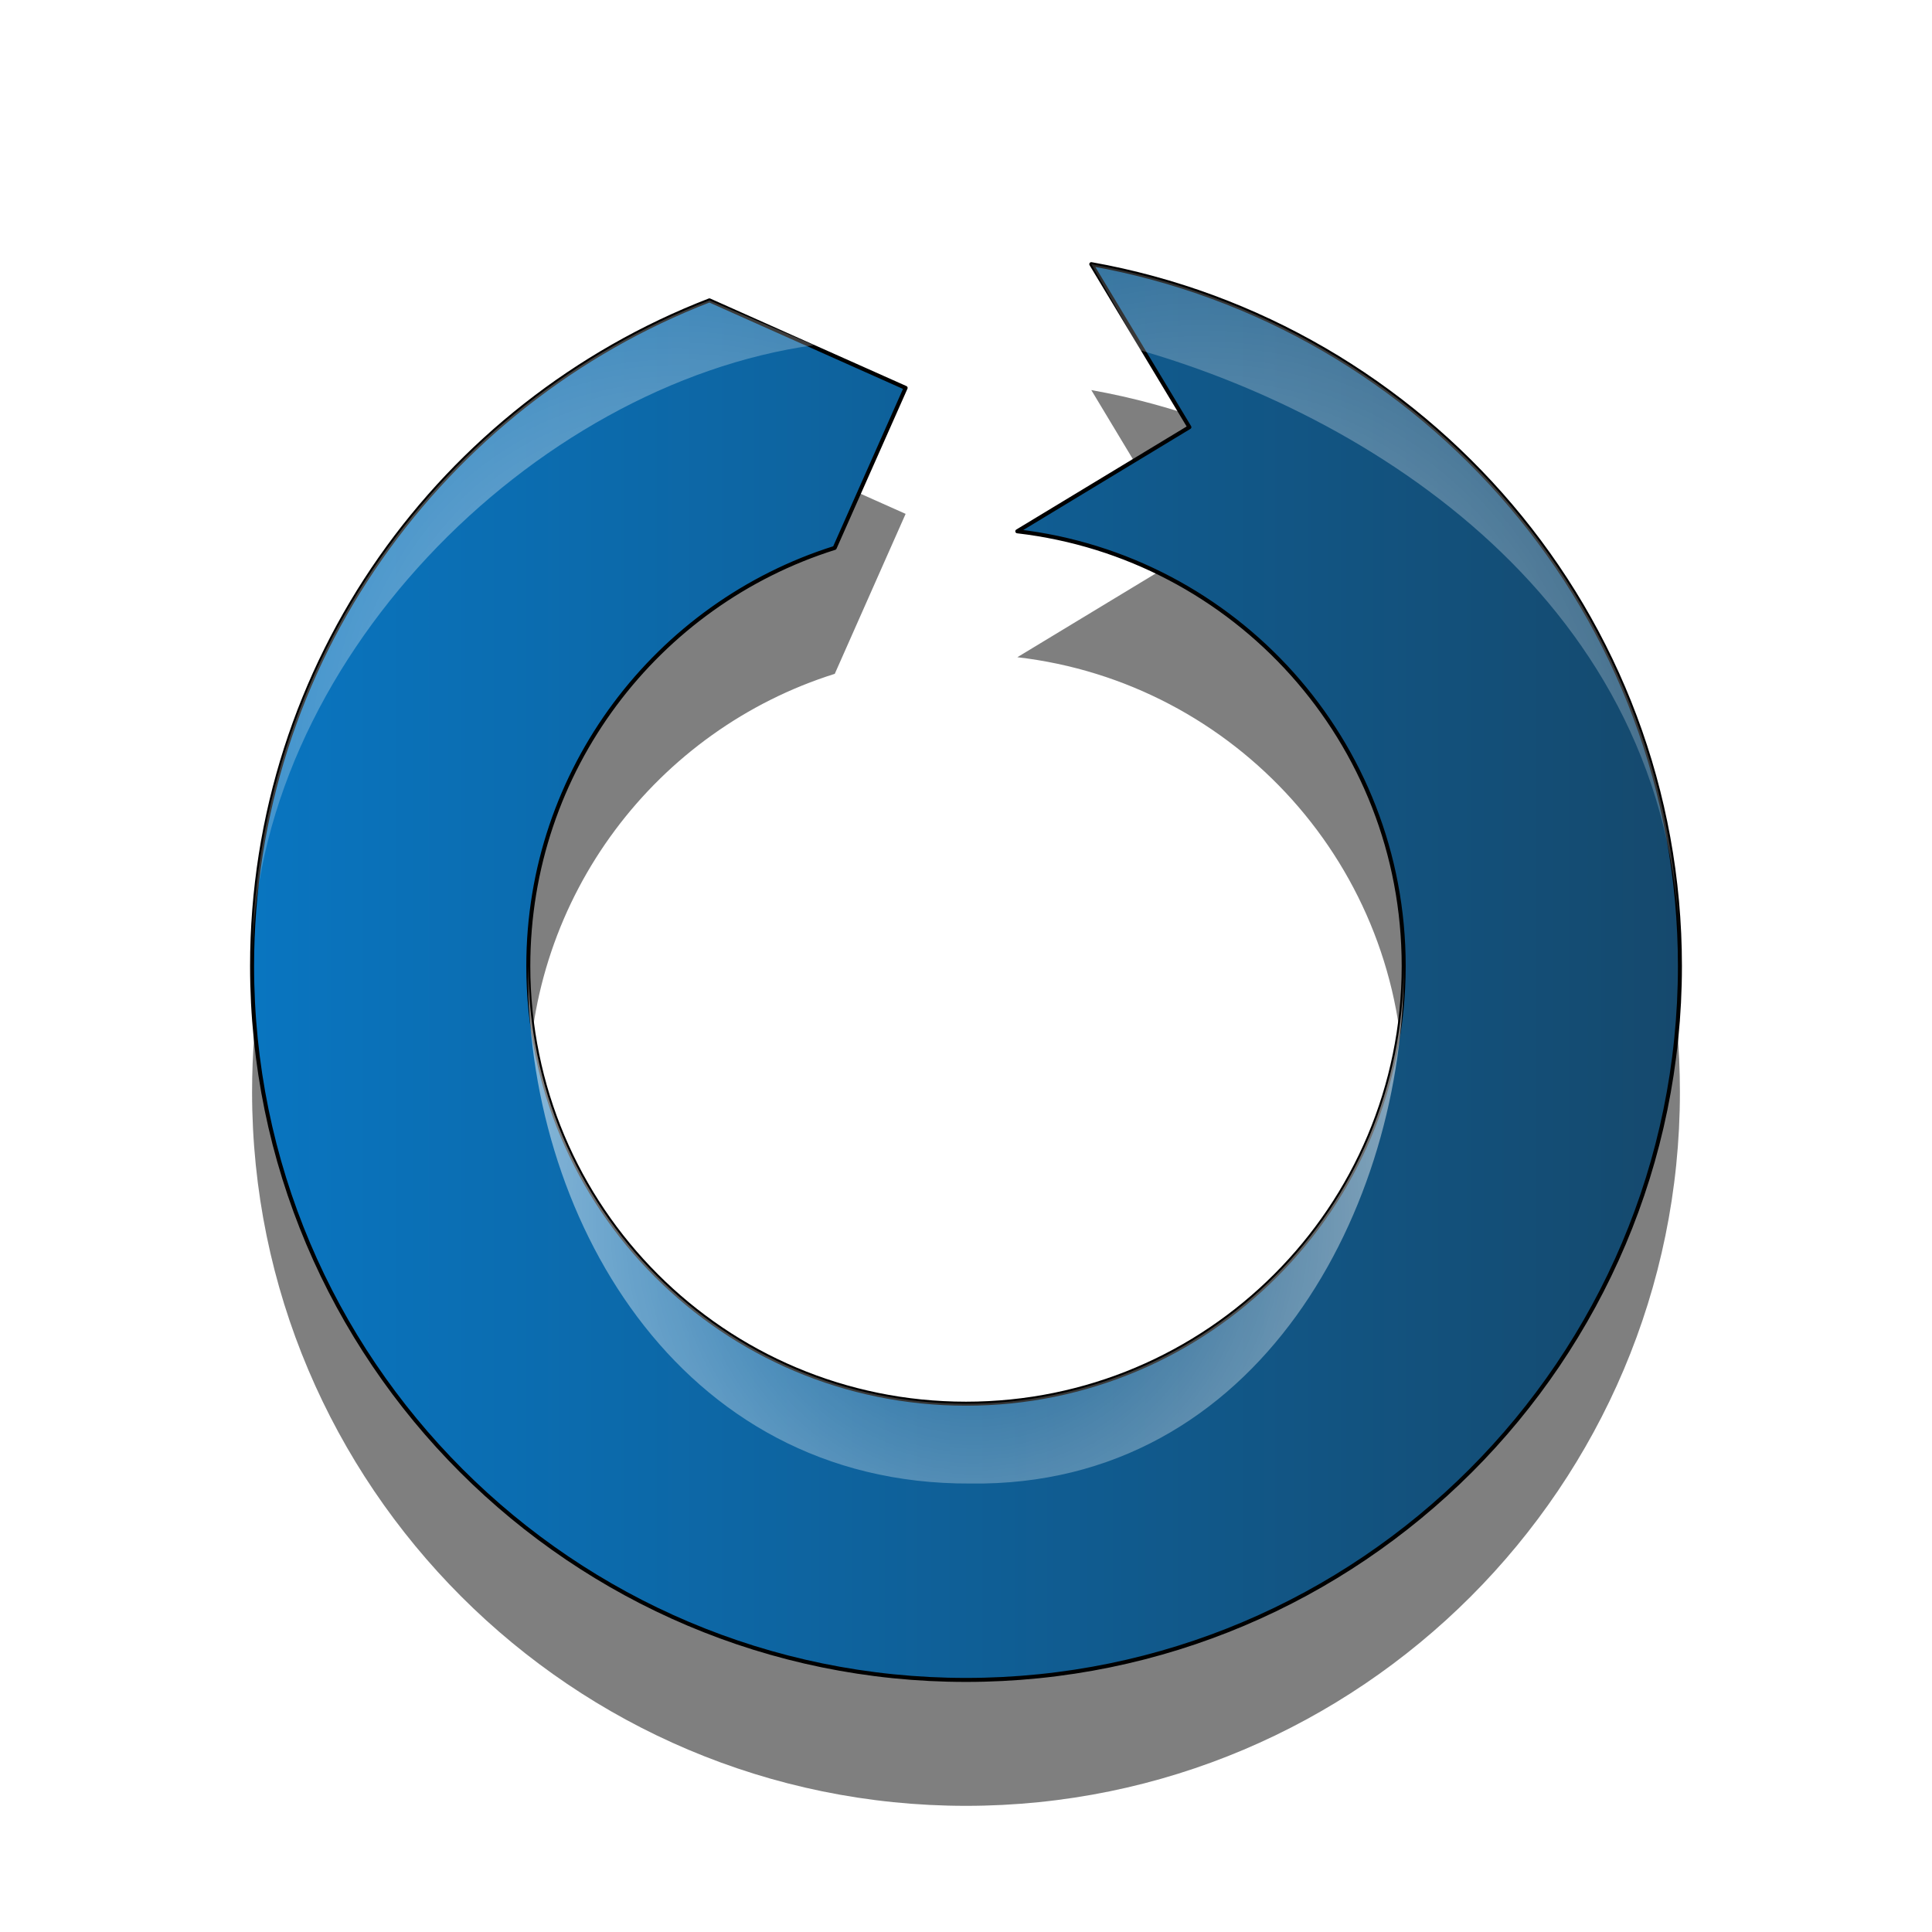 <?xml version="1.0" encoding="UTF-8" standalone="no"?>
<!-- Created with Inkscape (http://www.inkscape.org/) -->

<svg
   xmlns:dc="http://purl.org/dc/elements/1.1/"
   xmlns:cc="http://creativecommons.org/ns#"
   xmlns:rdf="http://www.w3.org/1999/02/22-rdf-syntax-ns#"
   xmlns:svg="http://www.w3.org/2000/svg"
   xmlns="http://www.w3.org/2000/svg"
   xmlns:xlink="http://www.w3.org/1999/xlink"
   xmlns:sodipodi="http://sodipodi.sourceforge.net/DTD/sodipodi-0.dtd"
   xmlns:inkscape="http://www.inkscape.org/namespaces/inkscape"
   width="40"
   height="40"
   id="svg2"
   sodipodi:version="0.32"
   inkscape:version="0.48.0 r9654"
   sodipodi:docname="reload.svg"
   inkscape:output_extension="org.inkscape.output.svg.inkscape"
   inkscape:export-filename="C:\code\gsym\trunk\icons\reload.png"
   inkscape:export-xdpi="90"
   inkscape:export-ydpi="90"
   version="1.0"
   sodipodi:modified="true">
  <defs
     id="defs4">
    <linearGradient
       id="linearGradient3979">
      <stop
         id="stop3981"
         offset="0"
         style="stop-color:#ffffff;stop-opacity:0;" />
      <stop
         id="stop3983"
         offset="1"
         style="stop-color:#ffffff;stop-opacity:0.541;" />
    </linearGradient>
    <linearGradient
       id="linearGradient3859">
      <stop
         style="stop-color:#ff0000;stop-opacity:1;"
         offset="0"
         id="stop3861" />
      <stop
         style="stop-color:#ff0000;stop-opacity:0;"
         offset="1"
         id="stop3863" />
    </linearGradient>
    <linearGradient
       id="linearGradient9037">
      <stop
         id="stop9039"
         offset="0"
         style="stop-color:#0975c0;stop-opacity:1;" />
      <stop
         id="stop9041"
         offset="1"
         style="stop-color:#15496d;stop-opacity:1;" />
    </linearGradient>
    <linearGradient
       id="linearGradient4155">
      <stop
         style="stop-color:#ffffff;stop-opacity:0.627;"
         offset="0"
         id="stop4157" />
      <stop
         style="stop-color:#ffffff;stop-opacity:0;"
         offset="1"
         id="stop4159" />
    </linearGradient>
    <linearGradient
       inkscape:collect="always"
       xlink:href="#linearGradient4155"
       id="linearGradient2181"
       gradientUnits="userSpaceOnUse"
       gradientTransform="matrix(7.6586441e-2,0,0,7.6586441e-2,-9.315,-18.029)"
       x1="298.793"
       y1="496.549"
       x2="298.793"
       y2="401.98" />
    <linearGradient
       inkscape:collect="always"
       xlink:href="#linearGradient9037"
       id="linearGradient2184"
       gradientUnits="userSpaceOnUse"
       gradientTransform="matrix(7.6586441e-2,0,0,7.6586441e-2,-9.315,-18.029)"
       x1="320.468"
       y1="595.971"
       x2="321.035"
       y2="474.532" />
    <linearGradient
       inkscape:collect="always"
       xlink:href="#linearGradient9037"
       id="linearGradient2187"
       gradientUnits="userSpaceOnUse"
       gradientTransform="matrix(7.6586441e-2,0,0,7.6586441e-2,-9.315,-18.029)"
       x1="317.359"
       y1="406.622"
       x2="318.519"
       y2="587.638" />
    <linearGradient
       inkscape:collect="always"
       xlink:href="#linearGradient9037"
       id="linearGradient3865"
       x1="1.906"
       y1="20.062"
       x2="38.094"
       y2="20.062"
       gradientUnits="userSpaceOnUse" />
    <linearGradient
       inkscape:collect="always"
       xlink:href="#linearGradient9037-9"
       id="linearGradient3865-6"
       x1="1.906"
       y1="20.062"
       x2="38.094"
       y2="20.062"
       gradientUnits="userSpaceOnUse" />
    <linearGradient
       id="linearGradient9037-9">
      <stop
         id="stop9039-9"
         offset="0"
         style="stop-color:#0975c0;stop-opacity:1;" />
      <stop
         id="stop9041-9"
         offset="1"
         style="stop-color:#15496d;stop-opacity:1;" />
    </linearGradient>
    <radialGradient
       inkscape:collect="always"
       xlink:href="#linearGradient4155"
       id="radialGradient3918"
       cx="18.882"
       cy="35.175"
       fx="18.882"
       fy="35.175"
       r="13.032"
       gradientTransform="matrix(-0.848,0.809,-0.767,-0.804,62.82,41.228)"
       gradientUnits="userSpaceOnUse" />
    <linearGradient
       inkscape:collect="always"
       xlink:href="#linearGradient9037-8"
       id="linearGradient3865-8"
       x1="1.906"
       y1="20.062"
       x2="38.094"
       y2="20.062"
       gradientUnits="userSpaceOnUse" />
    <linearGradient
       id="linearGradient9037-8">
      <stop
         id="stop9039-6"
         offset="0"
         style="stop-color:#0975c0;stop-opacity:1;" />
      <stop
         id="stop9041-5"
         offset="1"
         style="stop-color:#15496d;stop-opacity:1;" />
    </linearGradient>
    <radialGradient
       inkscape:collect="always"
       xlink:href="#linearGradient4155"
       id="radialGradient3954"
       cx="19.843"
       cy="18.377"
       fx="19.843"
       fy="18.377"
       r="6.078"
       gradientTransform="matrix(-2.228,-0.012,0.015,-2.859,63.764,66.425)"
       gradientUnits="userSpaceOnUse" />
    <radialGradient
       inkscape:collect="always"
       xlink:href="#linearGradient3979"
       id="radialGradient3977"
       cx="20.522"
       cy="13.657"
       fx="20.522"
       fy="13.657"
       r="8.578"
       gradientTransform="matrix(-0.052,-2.015,2.06,-0.053,-14.863,55.025)"
       gradientUnits="userSpaceOnUse" />
    <radialGradient
       inkscape:collect="always"
       xlink:href="#linearGradient3979"
       id="radialGradient4005"
       cx="30.078"
       cy="11.125"
       fx="30.078"
       fy="11.125"
       r="7.953"
       gradientTransform="matrix(1.772,-0.031,0.038,2.177,-23.654,-12.163)"
       gradientUnits="userSpaceOnUse" />
    <linearGradient
       inkscape:collect="always"
       xlink:href="#linearGradient9037-97"
       id="linearGradient3865-81"
       x1="1.906"
       y1="20.062"
       x2="38.094"
       y2="20.062"
       gradientUnits="userSpaceOnUse" />
    <linearGradient
       id="linearGradient9037-97">
      <stop
         id="stop9039-7"
         offset="0"
         style="stop-color:#0975c0;stop-opacity:1;" />
      <stop
         id="stop9041-4"
         offset="1"
         style="stop-color:#15496d;stop-opacity:1;" />
    </linearGradient>
    <linearGradient
       gradientTransform="translate(16.991,3.232)"
       y2="20.062"
       x2="38.094"
       y1="20.062"
       x1="1.906"
       gradientUnits="userSpaceOnUse"
       id="linearGradient4022"
       xlink:href="#linearGradient9037-97"
       inkscape:collect="always" />
    <linearGradient
       inkscape:collect="always"
       xlink:href="#linearGradient9037"
       id="linearGradient4055"
       gradientUnits="userSpaceOnUse"
       x1="1.906"
       y1="20.062"
       x2="38.094"
       y2="20.062" />
    <radialGradient
       inkscape:collect="always"
       xlink:href="#linearGradient4155"
       id="radialGradient4057"
       gradientUnits="userSpaceOnUse"
       gradientTransform="matrix(-0.848,0.809,-0.767,-0.804,62.82,41.228)"
       cx="18.882"
       cy="35.175"
       fx="18.882"
       fy="35.175"
       r="13.032" />
    <radialGradient
       inkscape:collect="always"
       xlink:href="#linearGradient3979"
       id="radialGradient4059"
       gradientUnits="userSpaceOnUse"
       gradientTransform="matrix(-0.052,-2.015,2.06,-0.053,-14.863,55.025)"
       cx="20.522"
       cy="13.657"
       fx="20.522"
       fy="13.657"
       r="8.578" />
    <radialGradient
       inkscape:collect="always"
       xlink:href="#linearGradient3979"
       id="radialGradient4061"
       gradientUnits="userSpaceOnUse"
       gradientTransform="matrix(1.772,-0.031,0.038,2.177,-23.654,-12.163)"
       cx="30.078"
       cy="11.125"
       fx="30.078"
       fy="11.125"
       r="7.953" />
    <radialGradient
       inkscape:collect="always"
       xlink:href="#linearGradient3979"
       id="radialGradient4064"
       gradientUnits="userSpaceOnUse"
       gradientTransform="matrix(1.456,-0.027,0.031,1.913,-15.871,-8.259)"
       cx="30.078"
       cy="11.125"
       fx="30.078"
       fy="11.125"
       r="7.953" />
    <radialGradient
       inkscape:collect="always"
       xlink:href="#linearGradient3979"
       id="radialGradient4067"
       gradientUnits="userSpaceOnUse"
       gradientTransform="matrix(-0.043,-1.771,1.693,-0.047,-8.647,50.789)"
       cx="20.522"
       cy="13.657"
       fx="20.522"
       fy="13.657"
       r="8.578" />
    <radialGradient
       inkscape:collect="always"
       xlink:href="#linearGradient4155"
       id="radialGradient4070"
       gradientUnits="userSpaceOnUse"
       gradientTransform="matrix(-0.696,0.711,-0.631,-0.707,55.185,38.664)"
       cx="18.882"
       cy="35.175"
       fx="18.882"
       fy="35.175"
       r="13.032" />
    <linearGradient
       inkscape:collect="always"
       xlink:href="#linearGradient9037"
       id="linearGradient4073"
       gradientUnits="userSpaceOnUse"
       x1="1.906"
       y1="20.062"
       x2="38.094"
       y2="20.062"
       gradientTransform="matrix(0.822,0,0,0.879,3.566,2.431)" />
    <filter
       inkscape:collect="always"
       id="filter4143">
      <feGaussianBlur
         inkscape:collect="always"
         stdDeviation="0.985"
         id="feGaussianBlur4145" />
    </filter>
    <linearGradient
       inkscape:collect="always"
       xlink:href="#linearGradient9037"
       id="linearGradient3883"
       x1="5.156"
       y1="20.125"
       x2="34.844"
       y2="20.125"
       gradientUnits="userSpaceOnUse" />
    <radialGradient
       inkscape:collect="always"
       xlink:href="#linearGradient3979"
       id="radialGradient3889"
       cx="20.176"
       cy="24.957"
       fx="20.176"
       fy="24.957"
       r="9.126"
       gradientTransform="matrix(-1.121,-0.012,0.012,-1.145,42.484,54.079)"
       gradientUnits="userSpaceOnUse" />
    <radialGradient
       inkscape:collect="always"
       xlink:href="#linearGradient4155"
       id="radialGradient3901"
       cx="14.066"
       cy="16.509"
       fx="14.066"
       fy="16.509"
       r="5.815"
       gradientTransform="matrix(-1.722,-2.894,2.301,-1.369,2.21,81.497)"
       gradientUnits="userSpaceOnUse" />
    <radialGradient
       inkscape:collect="always"
       xlink:href="#linearGradient4155"
       id="radialGradient3907"
       cx="23.915"
       cy="17.664"
       fx="23.915"
       fy="17.664"
       r="6.094"
       gradientTransform="matrix(2.43,0.841,-0.992,2.866,-16.692,-52.126)"
       gradientUnits="userSpaceOnUse" />
    <filter
       inkscape:collect="always"
       id="filter3959">
      <feGaussianBlur
         inkscape:collect="always"
         stdDeviation="0.761"
         id="feGaussianBlur3961" />
    </filter>
  </defs>
  <sodipodi:namedview
     id="base"
     pagecolor="#ffffff"
     bordercolor="#666666"
     borderopacity="1.0"
     gridtolerance="10000"
     guidetolerance="10"
     objecttolerance="10"
     inkscape:pageopacity="0.0"
     inkscape:pageshadow="2"
     inkscape:zoom="22.627417"
     inkscape:cx="18.179546"
     inkscape:cy="20.271692"
     inkscape:document-units="px"
     inkscape:current-layer="layer1"
     inkscape:window-width="1920"
     inkscape:window-height="1150"
     inkscape:window-x="0"
     inkscape:window-y="12"
     width="40px"
     height="40px"
     showgrid="false"
     inkscape:window-maximized="1" />
  <g
     inkscape:label="Layer 1"
     inkscape:groupmode="layer"
     id="layer1">
    <path
       id="path3909"
       d="m 22.594,8.076 2.031,3.375 -3.562,2.156 c 4.51,0.524 8,4.348 8,9 0,5.01 -4.052,9.062 -9.062,9.062 -5.01,0 -9.062,-4.052 -9.062,-9.062 0,-4.061 2.668,-7.501 6.344,-8.656 L 18.75,10.639 14.688,8.826 C 9.154,10.964 5.219,16.326 5.219,22.607 c 0,8.156 6.626,14.781 14.781,14.781 8.156,0 14.781,-6.626 14.781,-14.781 0,-7.266 -5.273,-13.298 -12.188,-14.531 z"
       style="fill:#000000;fill-opacity:0.5;stroke:none;stroke-width:0.083;stroke-linejoin:round;stroke-miterlimit:4;stroke-opacity:1;stroke-dasharray:none;filter:url(#filter3959)"
       inkscape:connector-curvature="0" />
    <path
       style="fill:url(#linearGradient3883);fill-opacity:1.0;stroke:#000000;stroke-width:0.083;stroke-linejoin:round;stroke-miterlimit:4;stroke-opacity:1;stroke-dasharray:none"
       d="M 22.594 5.469 L 24.625 8.844 L 21.062 11 C 25.572 11.524 29.062 15.348 29.062 20 C 29.062 25.01 25.01 29.062 20 29.062 C 14.99 29.062 10.938 25.01 10.938 20 C 10.938 15.939 13.605 12.499 17.281 11.344 L 18.75 8.031 L 14.688 6.219 C 9.154 8.357 5.219 13.718 5.219 20 C 5.219 28.156 11.844 34.781 20 34.781 C 28.156 34.781 34.781 28.156 34.781 20 C 34.781 12.734 29.509 6.702 22.594 5.469 z "
       id="path3095" />
    <path
       id="path3885"
       d="m 29.062,20 c 0,5.01 -4.052,9.062 -9.062,9.062 -5.01,0 -9.062,-4.052 -9.062,-9.062 -0.08,5.073 3.057,10.742 9.151,10.715 C 26.08,30.794 29.091,24.968 29.062,20 z"
       style="fill:url(#radialGradient3889);fill-opacity:1;stroke:none"
       inkscape:connector-curvature="0"
       sodipodi:nodetypes="csccc" />
    <path
       id="path3897"
       d="M 16.85,7.147 14.688,6.219 C 9.154,8.357 5.219,13.718 5.219,20 5.221,13.743 11.037,7.956 16.85,7.147 z"
       style="fill:url(#radialGradient3901);fill-opacity:1;stroke:none;stroke-width:0.083;stroke-linejoin:round;stroke-miterlimit:4;stroke-opacity:1;stroke-dasharray:none"
       inkscape:connector-curvature="0"
       sodipodi:nodetypes="cccc" />
    <path
       id="path3903"
       d="m 22.594,5.469 1.015,1.784 C 28.623,8.697 34.801,12.711 34.781,20 c 0,-7.266 -5.273,-13.298 -12.188,-14.531 z"
       style="fill:url(#radialGradient3907);fill-opacity:1;stroke:none;stroke-width:0.083;stroke-linejoin:round;stroke-miterlimit:4;stroke-opacity:1;stroke-dasharray:none"
       inkscape:connector-curvature="0"
       sodipodi:nodetypes="cccc" />
  </g>
</svg>
